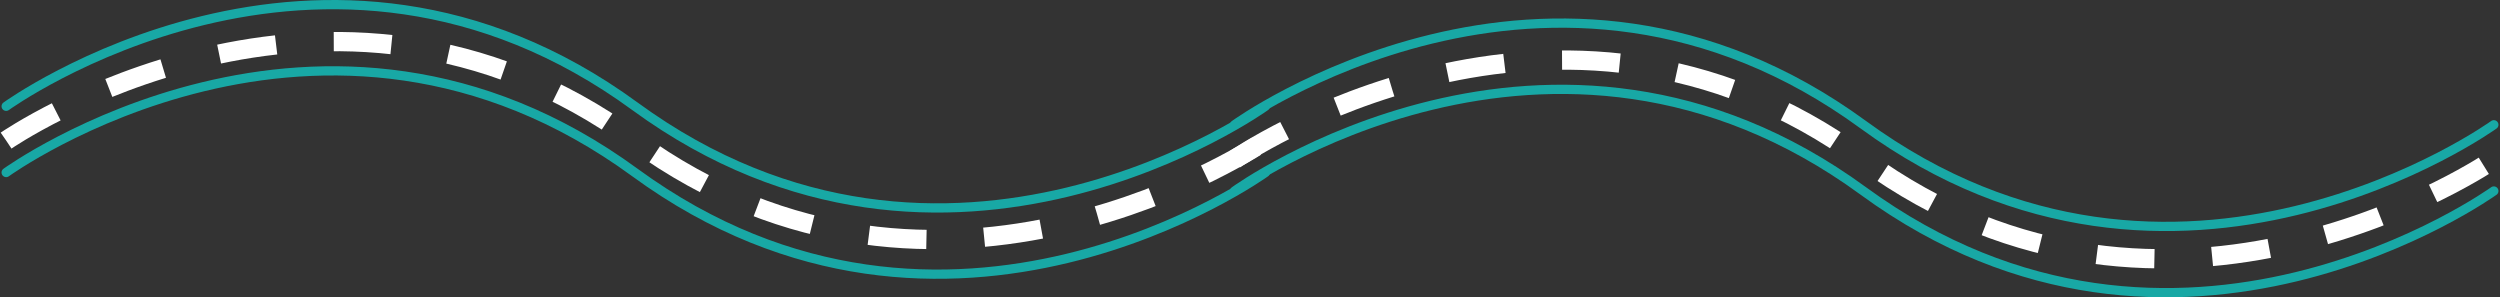 <svg width="3246" height="386" viewBox="0 0 3246 386" fill="none" xmlns="http://www.w3.org/2000/svg">
<rect x="0" y="0" width="3246" height="386" fill="#333333" stroke="none"/>
<path d="M8 182.5C8 182.5 426.976 -106.625 824.394 182.5C1221.81 471.625 1643 182.5 1643 182.5" stroke="white" stroke-width="25" stroke-dasharray="75 75"/>
<path d="M8 138C8 138 418.132 -159 824.394 138C1230.66 435 1643 138 1643 138" stroke="#18A8A5" stroke-width="12" stroke-linecap="round"/>
<path d="M1603 207C1603 207 2021.98 -83.25 2419.39 207C2816.81 497.25 3238 207 3238 207" stroke="white" stroke-width="25" stroke-dasharray="75 75"/>
<path d="M1603 162C1603 162 2013.13 -135 2419.39 162C2825.66 459 3238 162 3238 162" stroke="#18A8A5" stroke-width="12" stroke-linecap="round"/>
<path d="M8 224C8 224 418.132 -73 824.394 224C1230.66 521 1643 224 1643 224" stroke="#18A8A5" stroke-width="12" stroke-linecap="round"/>
<path d="M1603 248C1603 248 2013.13 -49 2419.39 248C2825.66 545 3238 248 3238 248" stroke="#18A8A5" stroke-width="12" stroke-linecap="round"/>
</svg>
